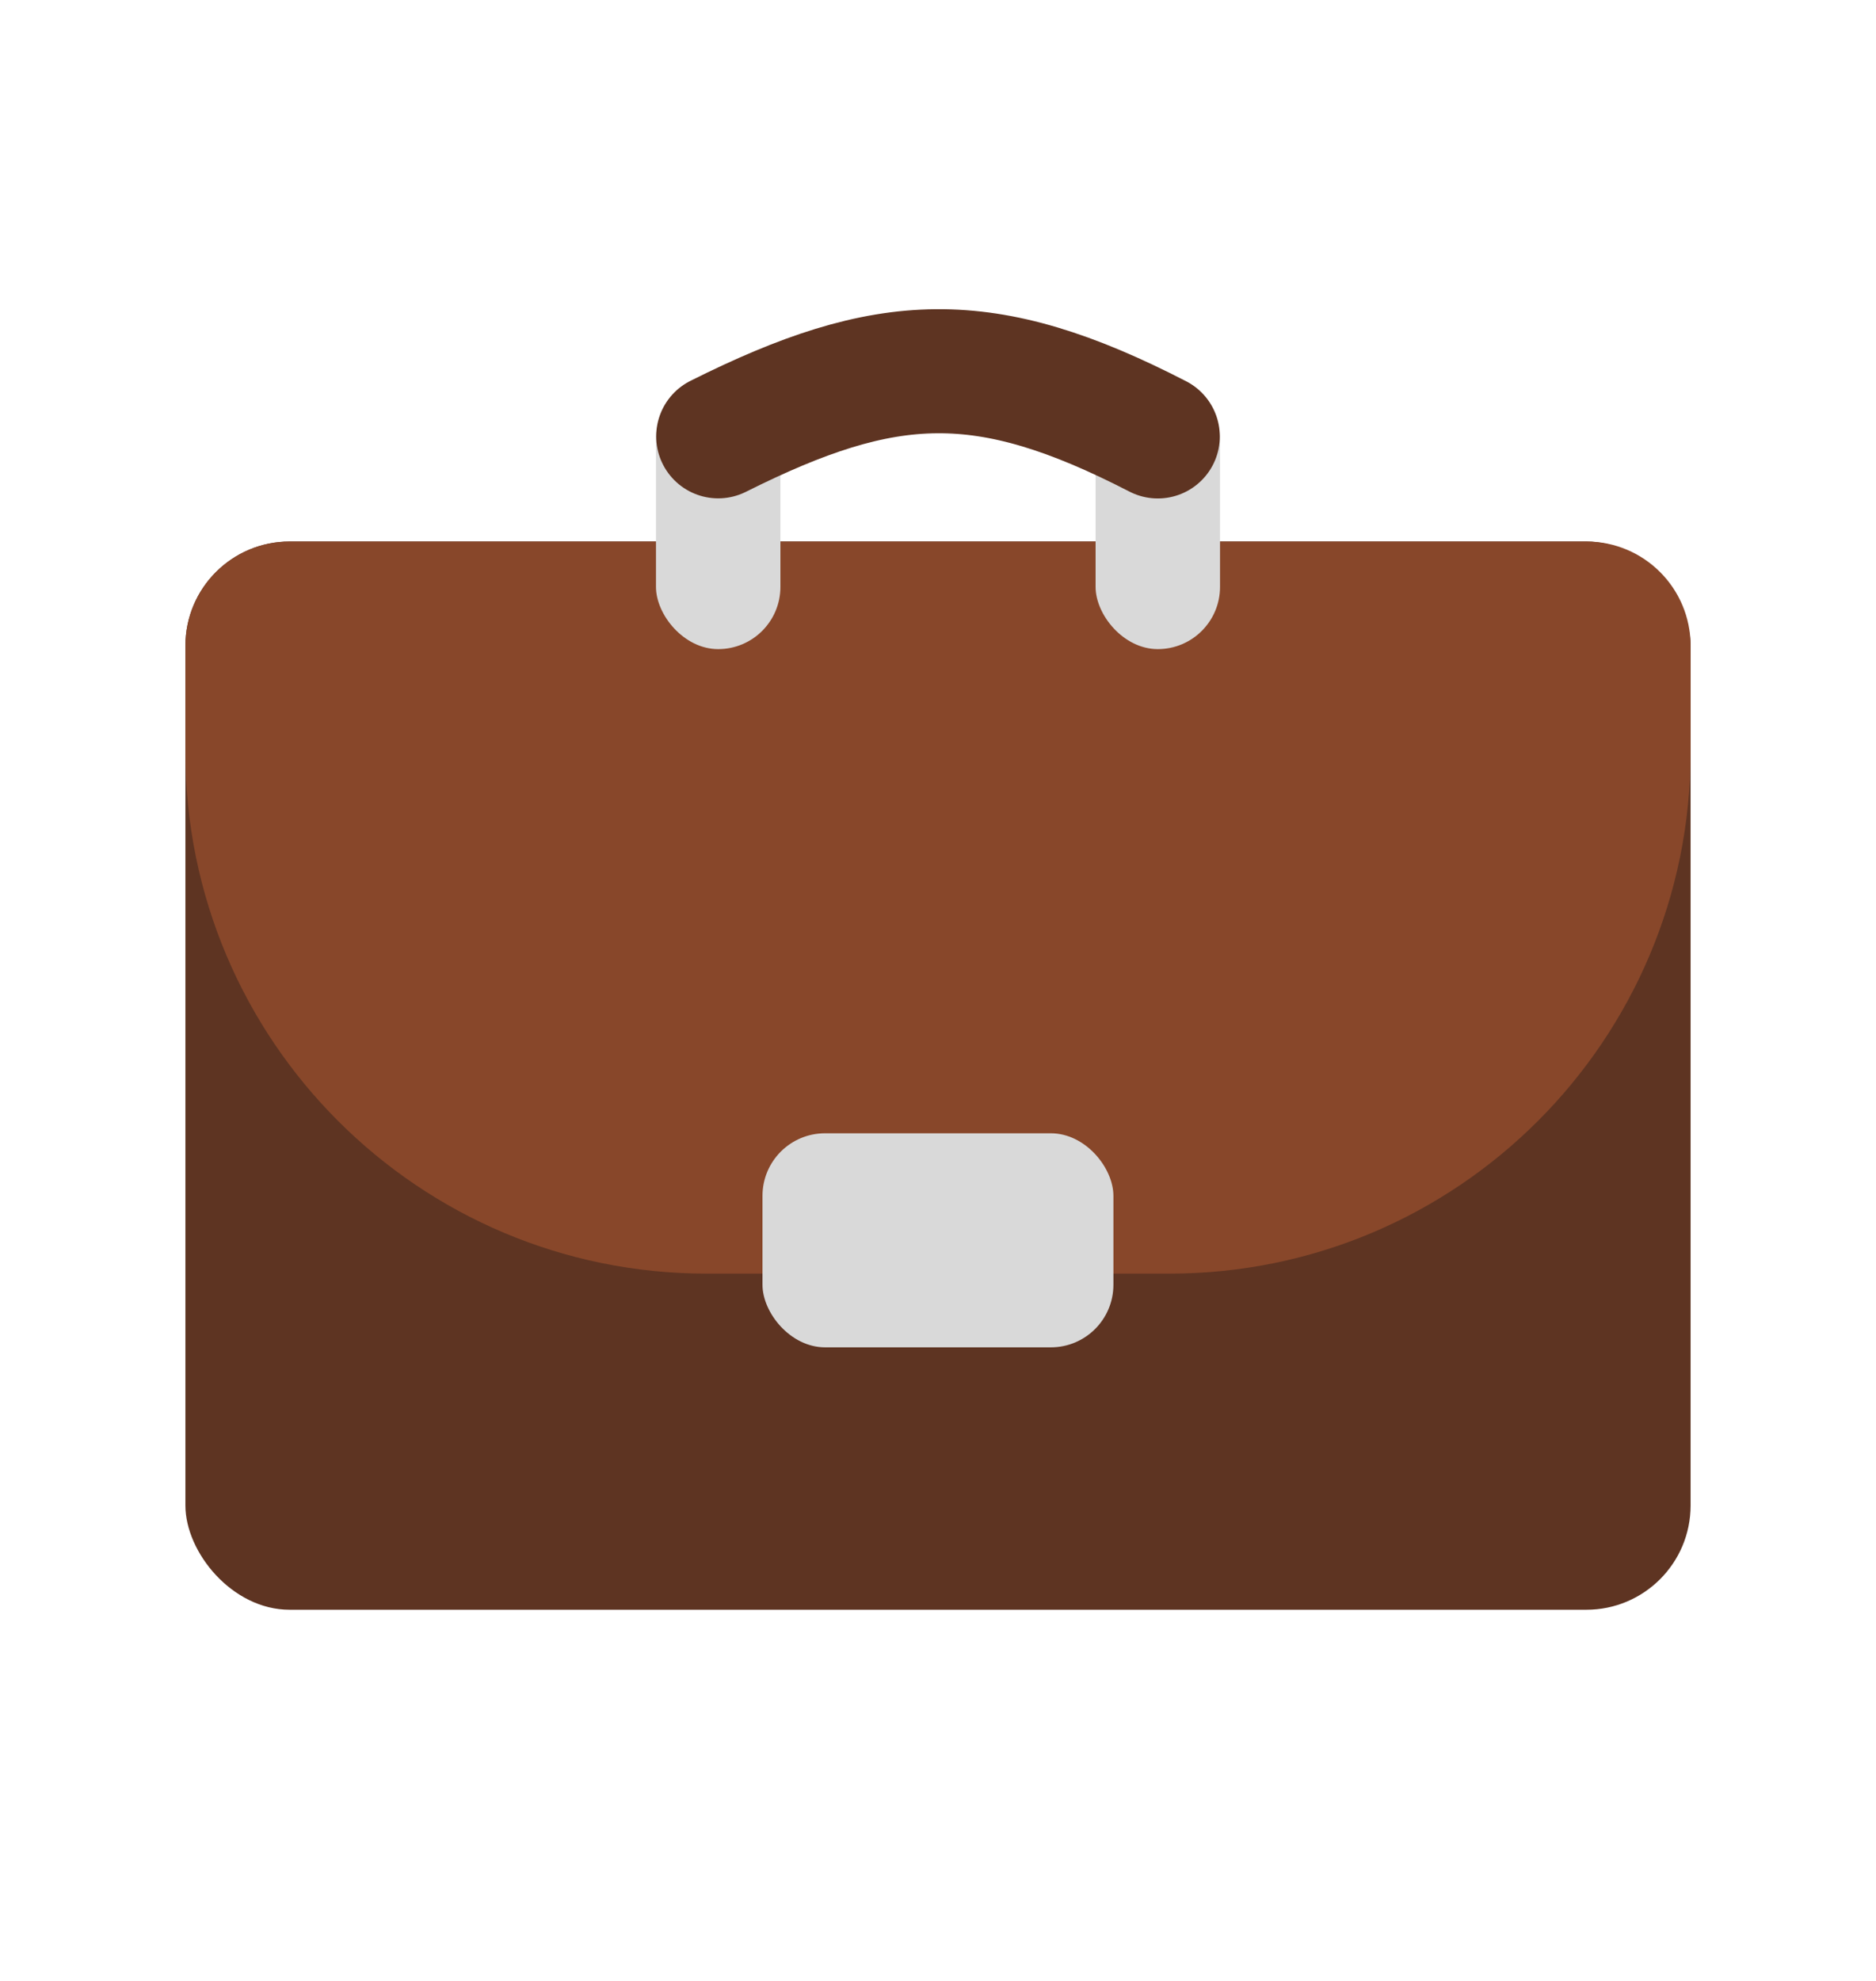 <svg width="18" height="19" viewBox="0 0 18 19" fill="none" xmlns="http://www.w3.org/2000/svg">
<rect x="1.779" y="5.194" width="14.442" height="10.246" rx="1" fill="#5E3422"/>
<path d="M1.779 6.194C1.779 5.641 2.227 5.194 2.779 5.194H15.221C15.773 5.194 16.221 5.641 16.221 6.194V7.215C16.221 9.977 13.983 12.216 11.221 12.216H6.779C4.017 12.216 1.779 9.977 1.779 7.215V6.194Z" fill="#88472A"/>
<rect x="7.316" y="10.87" width="3.367" height="2.053" rx="0.6" fill="#D9D9D9"/>
<rect x="6.294" y="3.624" width="1.194" height="2.602" rx="0.597" fill="#D9D9D9"/>
<rect x="10.512" y="3.624" width="1.194" height="2.602" rx="0.597" fill="#D9D9D9"/>
<path d="M6.891 4.185C8.511 3.374 9.449 3.331 11.109 4.186" stroke="#5E3422" stroke-width="1.19" stroke-linecap="round"/>
</svg>

